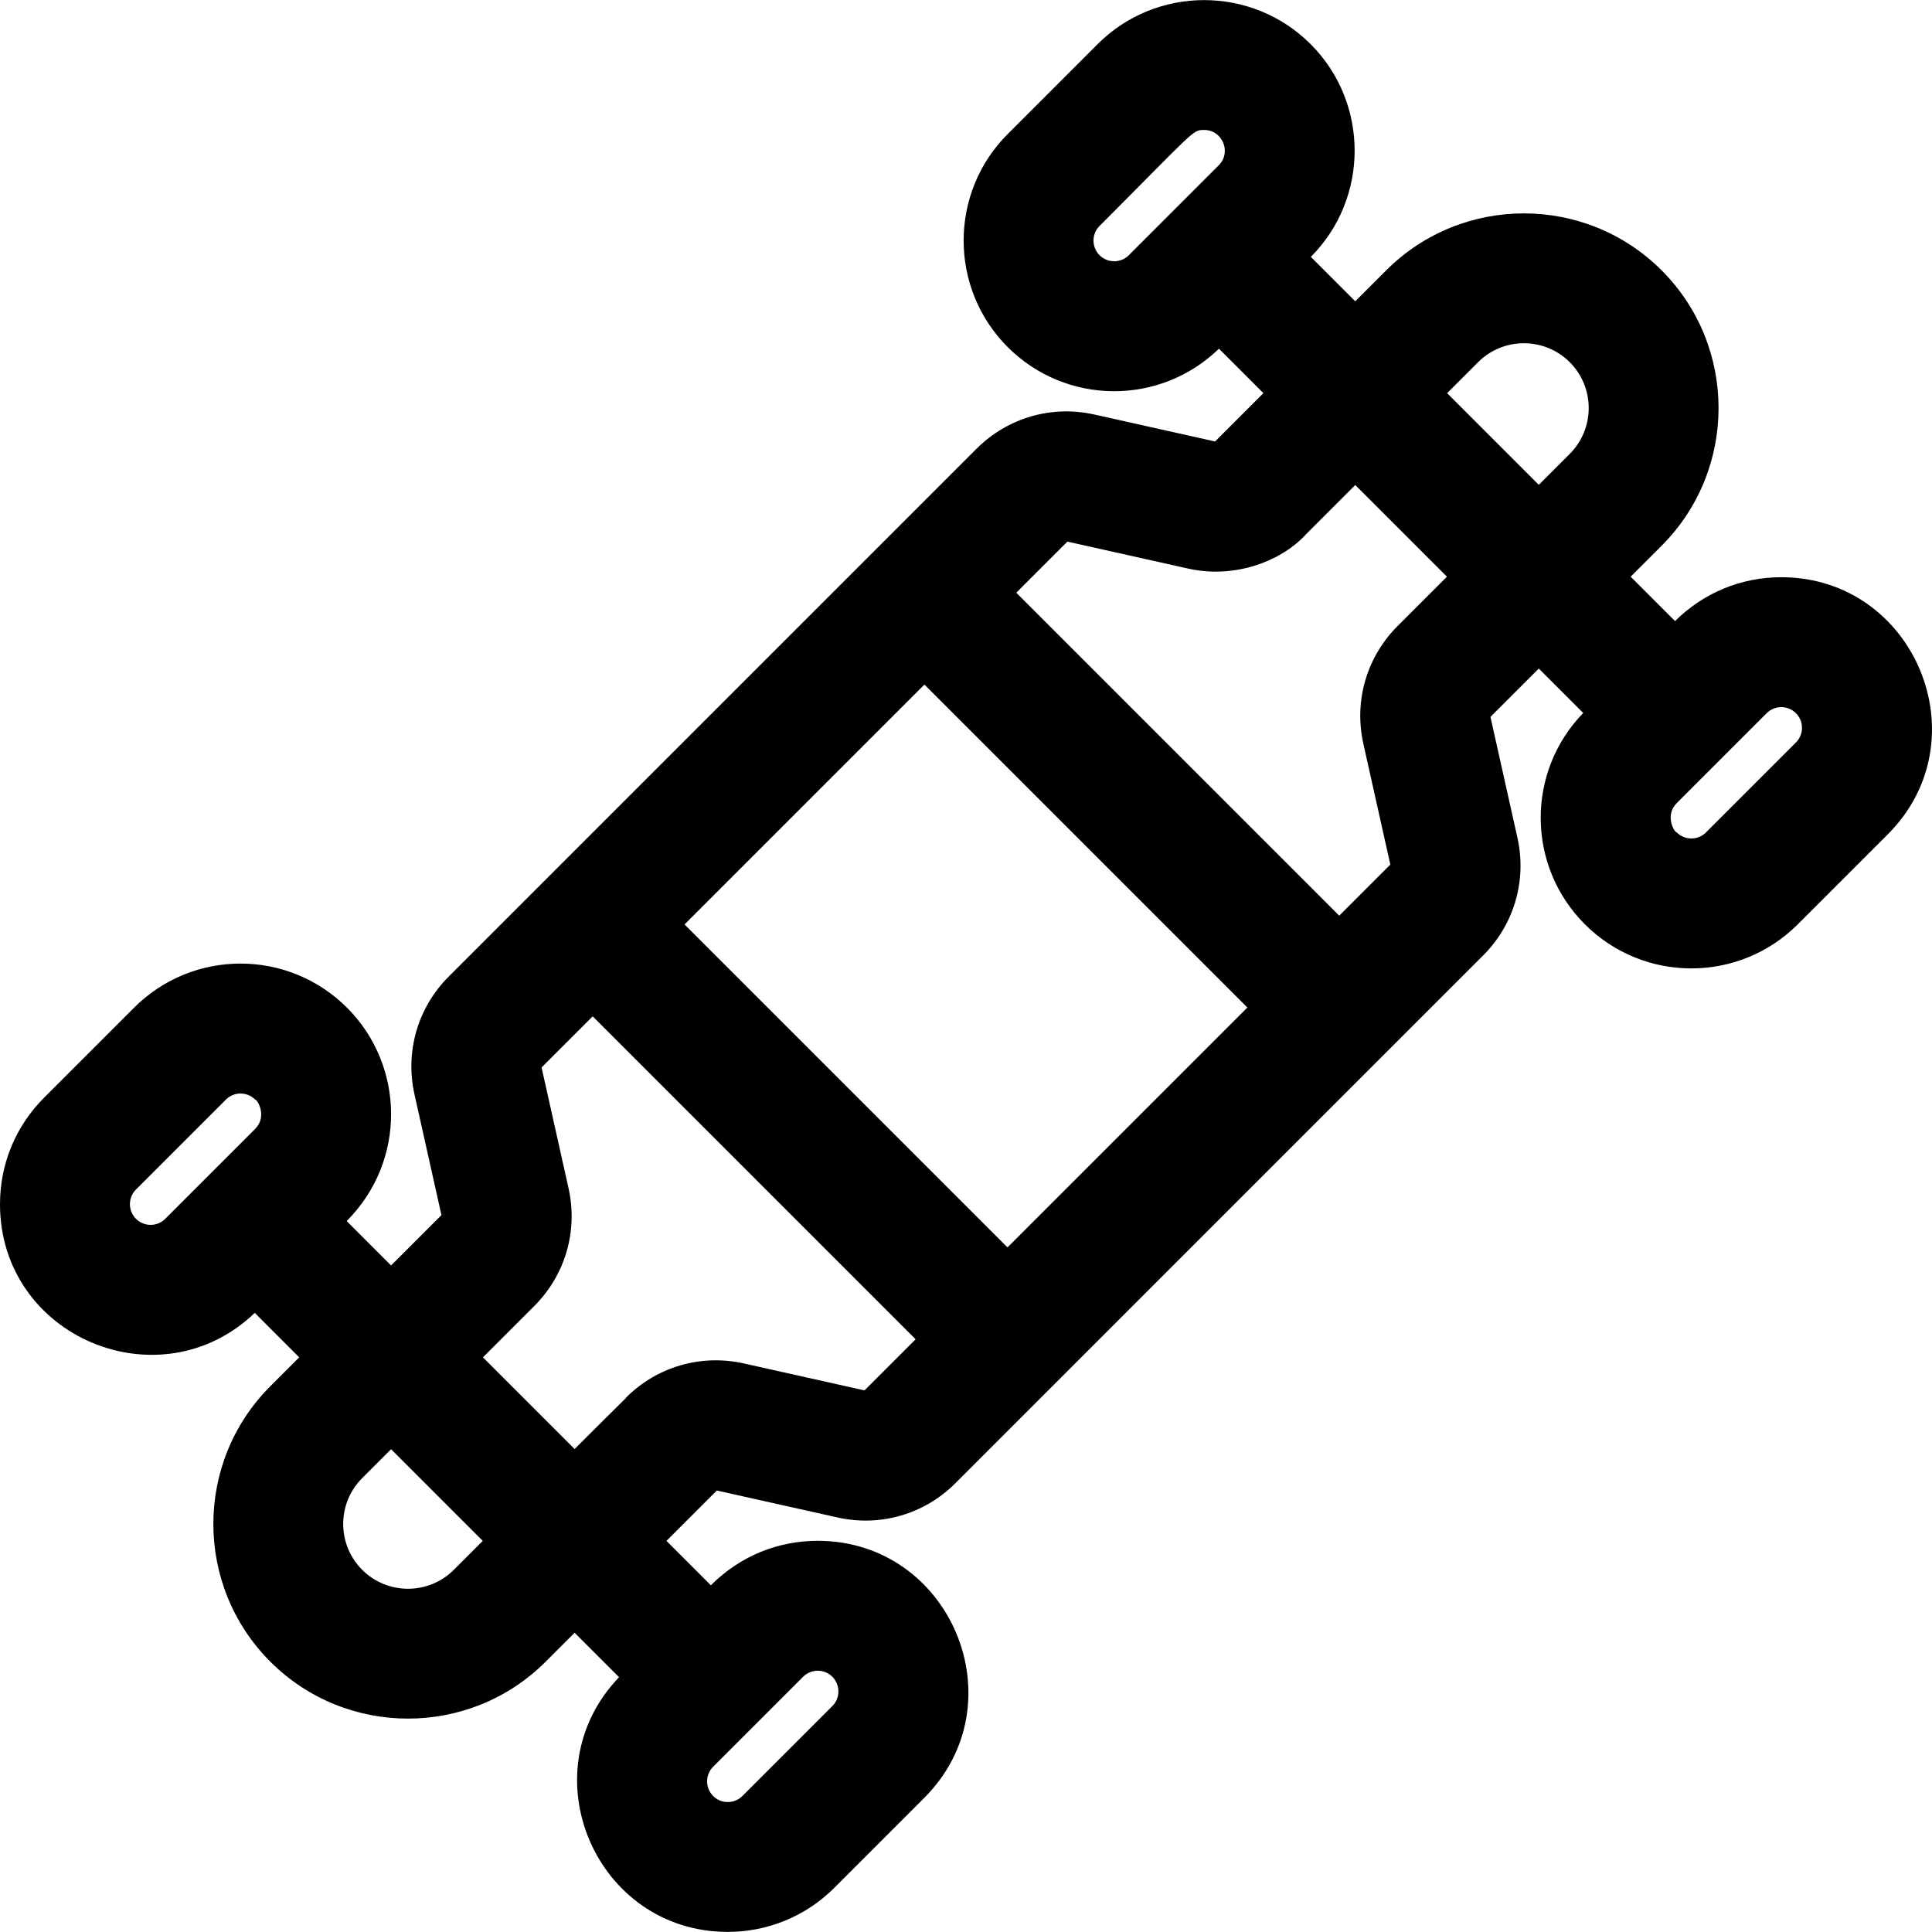 <svg id="Layer_1" enable-background="new 0 0 475.897 475.897" height="512" viewBox="0 0 475.897 475.897" width="512" xmlns="http://www.w3.org/2000/svg"><path d="m438.775 142.182c-9.881 0-19.171 3.838-26.169 10.807l-10.938-10.938 7.625-7.625c18.703-18.702 18.703-49.135 0-67.837-18.703-18.703-49.134-18.704-67.837 0l-7.625 7.625-10.938-10.938c14.404-14.469 14.385-37.958-.059-52.405-14.465-14.463-38-14.462-52.467.001l-22.152 22.153c-14.463 14.465-14.463 38.001 0 52.466 14.333 14.335 37.479 14.529 52.043.403l10.946 10.946c-.163.163-11.744 11.742-11.903 11.906l-29.755-6.645c-10.524-2.349-21.365.801-28.994 8.427l-130.032 130.036c-7.627 7.628-10.777 18.467-8.426 28.995l6.644 29.752-12.405 12.405-10.935-10.935c14.788-14.829 14.35-38.291.087-52.554-14.495-14.497-37.967-14.503-52.465 0l-22.153 22.152c-7.008 7.01-10.867 16.326-10.867 26.235 0 32.764 39.361 49.221 62.756 26.78l10.949 10.949-7.125 7.125c-18.702 18.703-18.702 49.134 0 67.837 18.708 18.708 49.14 18.697 67.833.004.193-.193 3.02-3.02 7.128-7.128l10.95 10.95c-22.571 23.546-5.746 62.74 26.779 62.74 9.5 0 19-3.616 26.233-10.849l22.153-22.153c23.362-23.363 6.594-63.333-26.233-63.333-9.691 0-19.043 3.677-26.32 10.954l-10.936-10.936 12.405-12.405 29.752 6.644c10.526 2.352 21.365-.799 28.995-8.427l130.031-130.033c7.628-7.627 10.778-18.467 8.427-28.995l-6.644-29.754 11.905-11.905 10.946 10.946c-14.113 14.553-13.944 37.697.402 52.043 14.495 14.497 37.967 14.503 52.466 0l22.154-22.152c23.364-23.364 6.596-63.334-26.231-63.334zm-167.931-79.316c-1.988-1.988-1.988-5.224 0-7.212 23.552-23.553 22.834-23.644 25.758-23.644 4.518 0 6.814 5.494 3.605 8.702l-22.154 22.153c-1.989 1.991-5.217 1.994-7.209.001zm-237.351 237.353c-1.989-1.988-1.993-5.218 0-7.211l22.154-22.152c1.983-1.984 5.214-1.997 7.21 0 .559 0 3.046 4.165 0 7.212l-22.153 22.152c-1.989 1.99-5.218 1.993-7.211-.001zm330.59-211.001c6.229-6.226 16.358-6.224 22.583 0 6.226 6.227 6.226 16.356 0 22.583l-7.625 7.625-22.583-22.583zm-115.917 218.049-79.547-79.548 59.09-59.091 79.547 79.548zm-136.374 79.412c-6.228 6.227-16.358 6.225-22.583 0-6.226-6.227-6.226-16.356-.001-22.582l7.125-7.125 22.583 22.583c-4.105 4.104-6.93 6.929-7.124 7.124zm93.238 26.351c1.988 1.988 1.988 5.224 0 7.212l-22.152 22.153c-1.988 1.988-5.223 1.988-7.21 0-1.988-1.988-1.989-5.224 0-7.212l22.153-22.153c1.988-1.99 5.217-1.993 7.209 0zm-21.833-77.19c-10.529-2.348-21.368.799-28.996 8.429.1.092.665-.666-12.659 12.658l-22.583-22.583 12.661-12.661c7.627-7.628 10.777-18.467 8.426-28.995l-6.644-29.752 12.589-12.589 79.547 79.547-12.589 12.589zm161.057-181.628c-7.628 7.627-10.778 18.467-8.427 28.995l6.644 29.754-12.588 12.588-79.547-79.548 12.588-12.589 29.753 6.645c12.062 2.692 23.472-2.291 28.995-8.428l12.159-12.159 22.583 22.583zm98.127 28.677-22.154 22.152c-1.975 1.976-5.205 2.005-7.209 0-.562 0-3.053-4.16-.001-7.212l22.153-22.152c1.989-1.99 5.218-1.993 7.211 0 1.989 1.988 1.988 5.223 0 7.212z"/></svg>